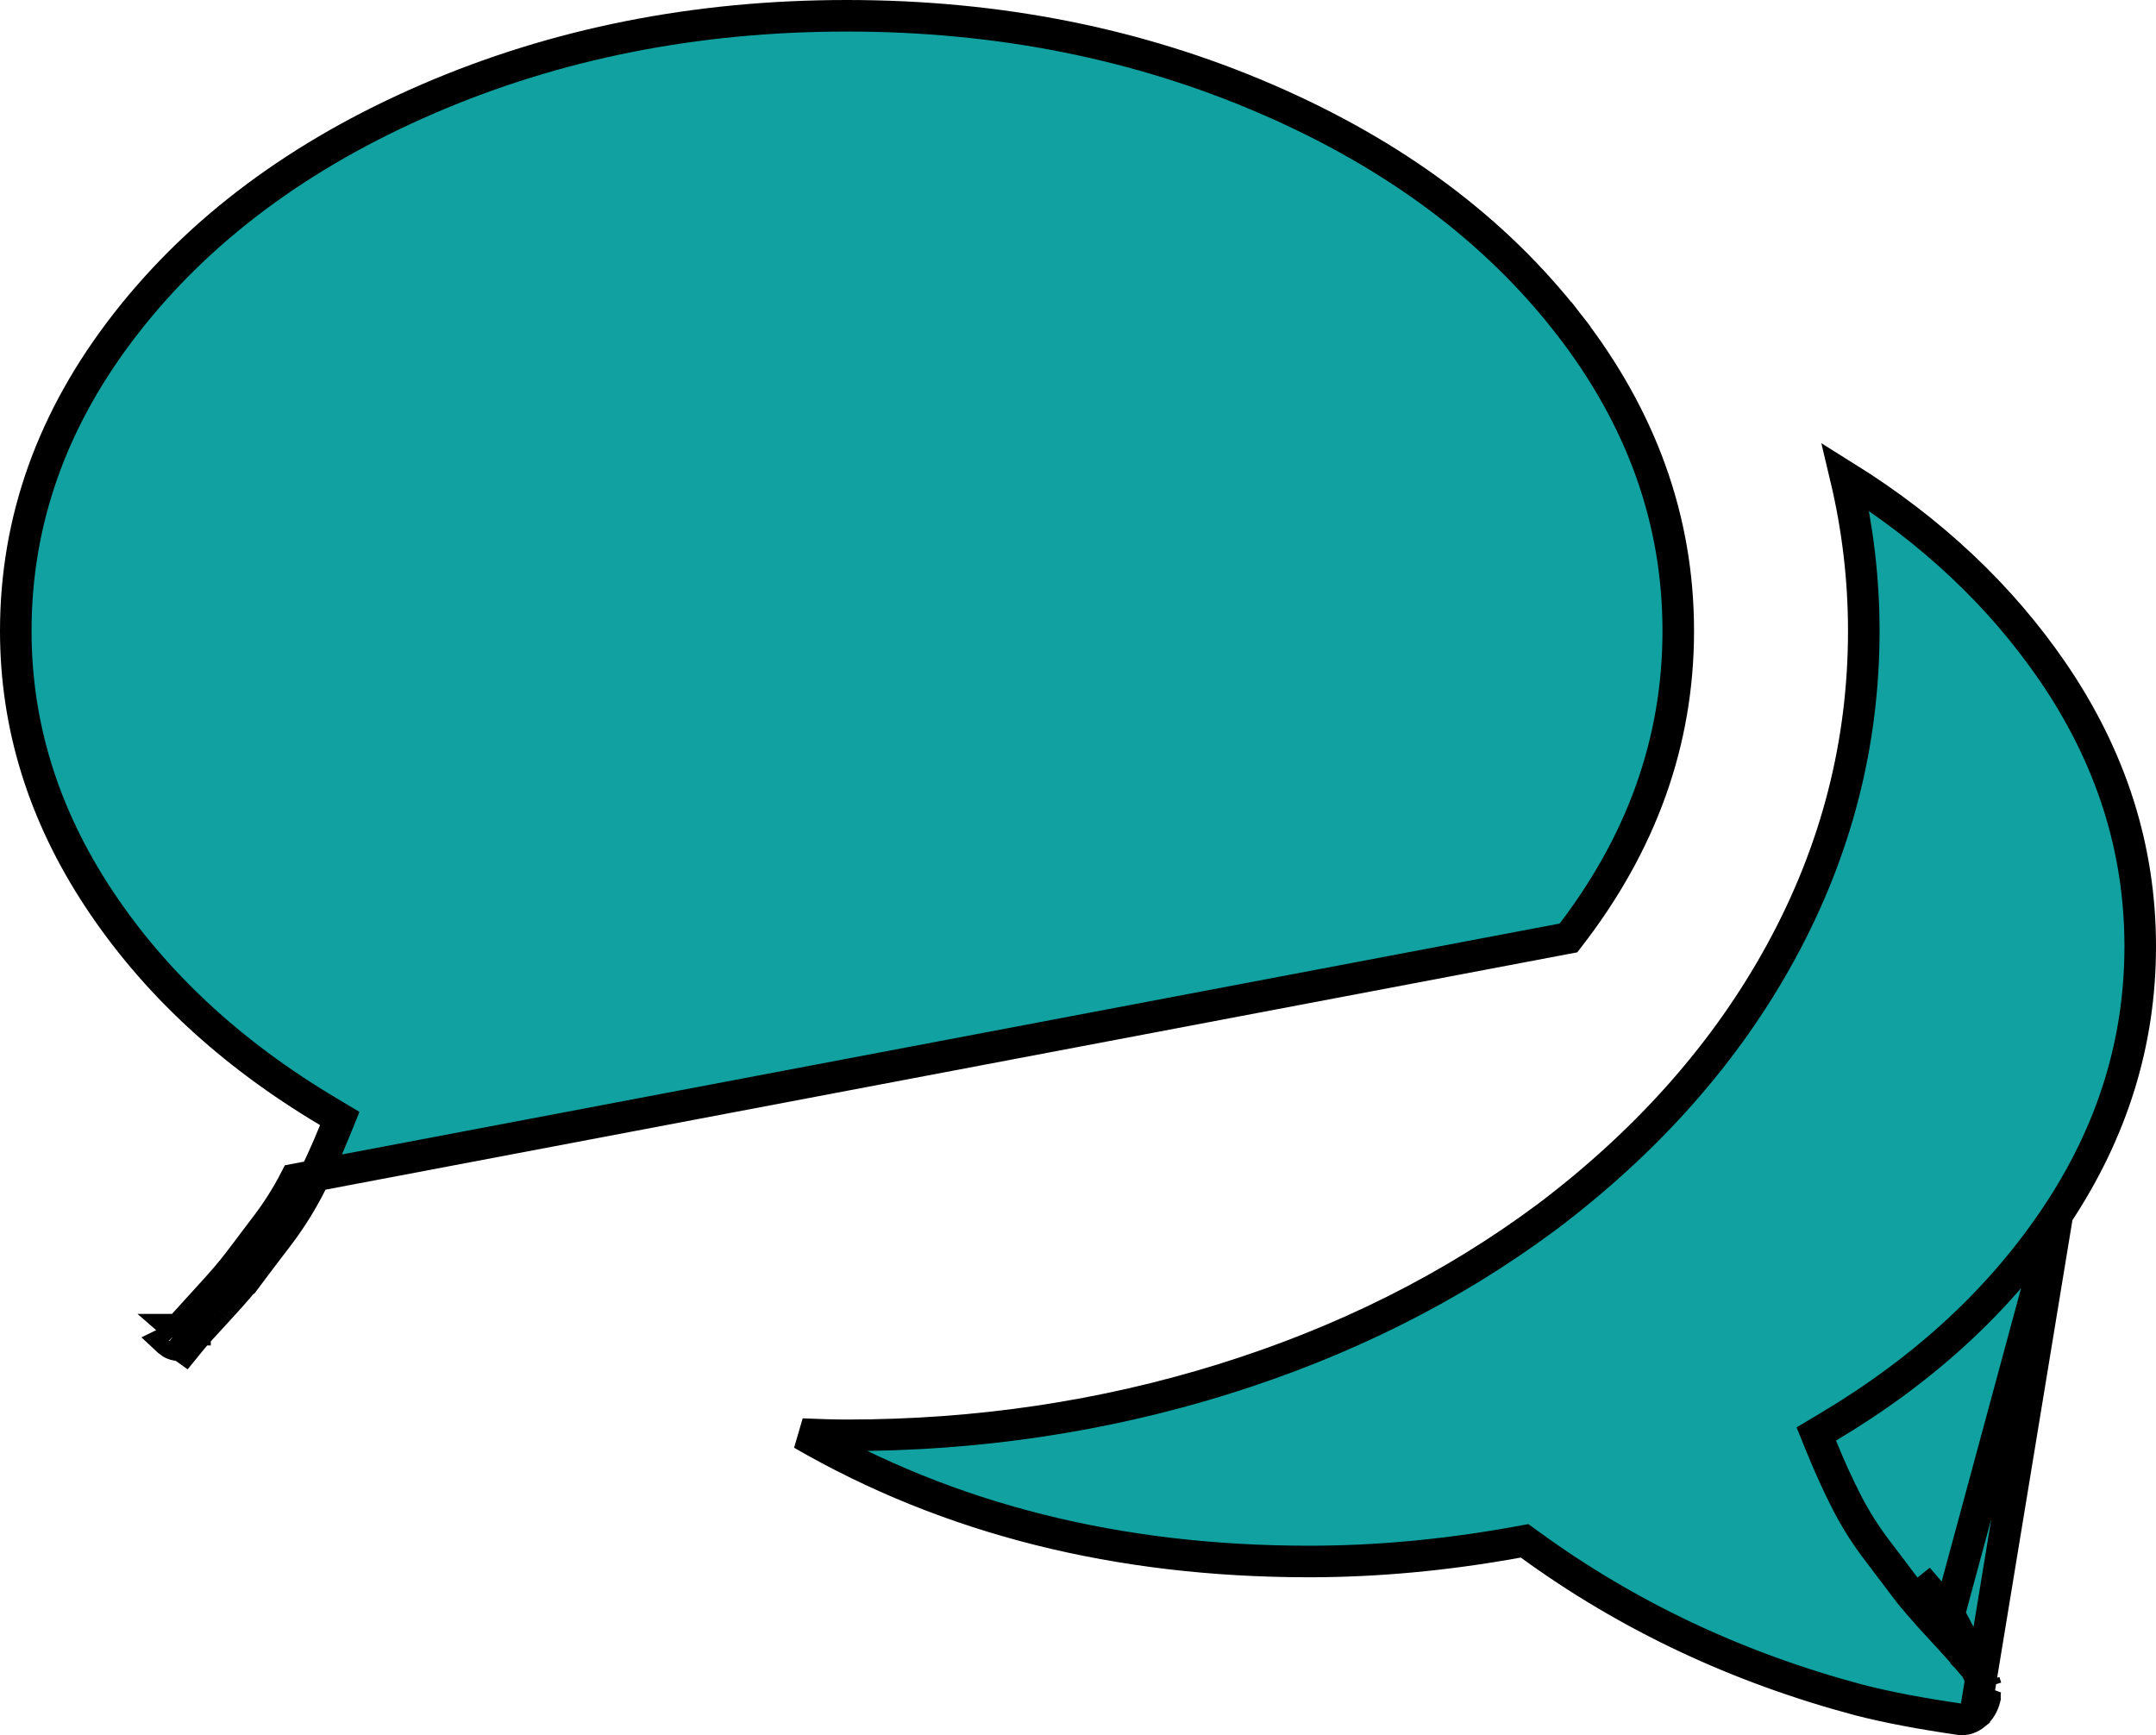 <svg width="41" height="33" viewBox="0 0 41 33" fill="none" xmlns="http://www.w3.org/2000/svg">
<path d="M4.53 24.011L4.771 24.19C4.892 24.028 5.063 23.802 5.284 23.514C5.515 23.21 5.715 22.895 5.884 22.566L5.884 22.566C6.049 22.244 6.209 21.893 6.364 21.511L6.461 21.272L6.24 21.14C4.383 20.035 2.93 18.683 1.875 17.084L1.875 17.084C0.823 15.49 0.3 13.796 0.3 11.999C0.3 9.899 0.991 7.956 2.388 6.161L2.388 6.161C3.786 4.363 5.699 2.934 8.138 1.881C10.577 0.828 13.232 0.3 16.107 0.3C18.983 0.3 21.638 0.828 24.077 1.881C26.516 2.934 28.429 4.363 29.827 6.16L30.064 5.976L29.827 6.16C31.223 7.956 31.915 9.899 31.915 11.999C31.915 14.099 31.223 16.043 29.827 17.838L29.827 17.838L5.617 22.429C5.457 22.741 5.267 23.042 5.045 23.331C4.824 23.621 4.653 23.847 4.53 24.011ZM4.53 24.011L4.771 24.19C4.639 24.367 4.432 24.607 4.156 24.906M4.53 24.011C4.408 24.175 4.21 24.405 3.936 24.702C3.803 24.845 3.694 24.964 3.608 25.06C3.646 25.095 3.672 25.135 3.686 25.171C3.707 25.222 3.709 25.267 3.709 25.288H3.415C3.423 25.295 3.431 25.303 3.438 25.311L3.438 25.311L3.334 25.405L3.334 25.405L3.26 25.47C3.235 25.502 3.219 25.515 3.215 25.511C3.213 25.51 3.212 25.509 3.21 25.51C3.211 25.511 3.212 25.511 3.213 25.512C3.213 25.512 3.213 25.512 3.213 25.512C3.237 25.533 3.266 25.551 3.301 25.564C3.385 25.596 3.458 25.582 3.492 25.572C3.512 25.566 3.528 25.558 3.541 25.552C3.541 25.552 3.541 25.552 3.541 25.552C3.552 25.546 3.56 25.541 3.565 25.538C3.588 25.523 3.605 25.508 3.612 25.5M4.156 24.906L3.936 24.702L4.156 24.906C4.156 24.906 4.156 24.906 4.156 24.906ZM4.156 24.906C3.879 25.204 3.711 25.392 3.642 25.477L3.336 25.853L3.378 25.785L3.378 25.785C3.386 25.772 3.393 25.761 3.399 25.752C3.402 25.75 3.404 25.748 3.406 25.747C3.436 25.724 3.46 25.698 3.471 25.685C3.499 25.654 3.53 25.612 3.562 25.567L3.562 25.567C3.59 25.528 3.606 25.508 3.612 25.5M3.612 25.5C3.616 25.496 3.616 25.495 3.613 25.499C3.613 25.499 3.612 25.5 3.612 25.5ZM3.405 25.284L3.409 25.288M3.405 25.284L3.291 25.431L3.323 25.397L3.419 25.296L3.421 25.293C3.419 25.291 3.417 25.289 3.415 25.288H3.409M3.405 25.284C3.408 25.283 3.409 25.284 3.409 25.288M3.409 25.288C3.41 25.287 3.411 25.286 3.412 25.285" fill="#11A1A1" stroke="black" stroke-width="0.6"/>
<path d="M39.125 23.094L39.125 23.094C40.178 21.507 40.7 19.811 40.7 17.998C40.7 16.14 40.148 14.402 39.037 12.777C38.045 11.329 36.734 10.092 35.097 9.07C35.327 10.035 35.443 11.012 35.443 11.998C35.443 14.143 34.919 16.177 33.873 18.095C32.828 20.011 31.334 21.699 29.397 23.159L29.395 23.16L29.395 23.16C27.597 24.494 25.553 25.516 23.265 26.229L23.265 26.229C20.978 26.941 18.591 27.297 16.107 27.297C15.874 27.297 15.588 27.289 15.251 27.274C18.04 28.887 21.251 29.697 24.892 29.697C26.185 29.697 27.509 29.574 28.866 29.327L28.992 29.304L29.096 29.379C30.956 30.732 33.042 31.716 35.356 32.332C35.889 32.469 36.53 32.591 37.281 32.699C37.377 32.706 37.466 32.679 37.561 32.602L39.125 23.094ZM39.125 23.094C38.071 24.685 36.618 26.034 34.761 27.14L34.54 27.272L34.637 27.511C34.792 27.892 34.952 28.244 35.117 28.566C35.285 28.895 35.486 29.211 35.718 29.513C35.938 29.802 36.109 30.027 36.23 30.19L36.23 30.19C36.362 30.367 36.569 30.607 36.846 30.906L37.066 30.702M39.125 23.094L37.066 30.702M37.77 32.091C37.76 32.12 37.755 32.147 37.752 32.166C37.746 32.208 37.745 32.252 37.747 32.293C37.711 32.433 37.647 32.531 37.561 32.601L37.77 32.091ZM37.77 32.091L37.741 32.001L37.736 31.985L37.77 32.091ZM37.066 30.702C36.791 30.405 36.593 30.175 36.471 30.011L37.066 30.702ZM37.066 30.702L36.845 30.905C37.121 31.204 37.29 31.392 37.359 31.477L37.368 31.488L37.377 31.498C37.377 31.498 37.378 31.498 37.378 31.499C37.379 31.5 37.381 31.502 37.383 31.504L37.4 31.523C37.413 31.539 37.431 31.56 37.453 31.586L37.455 31.587C37.499 31.64 37.539 31.687 37.57 31.718L37.571 31.72L37.571 31.72C37.572 31.72 37.573 31.722 37.576 31.725C37.579 31.729 37.584 31.734 37.589 31.741C37.6 31.756 37.615 31.775 37.632 31.8L37.632 31.8C37.663 31.844 37.681 31.874 37.689 31.891L37.066 30.702Z" fill="#11A1A1" stroke="black" stroke-width="0.6"/>
</svg>
